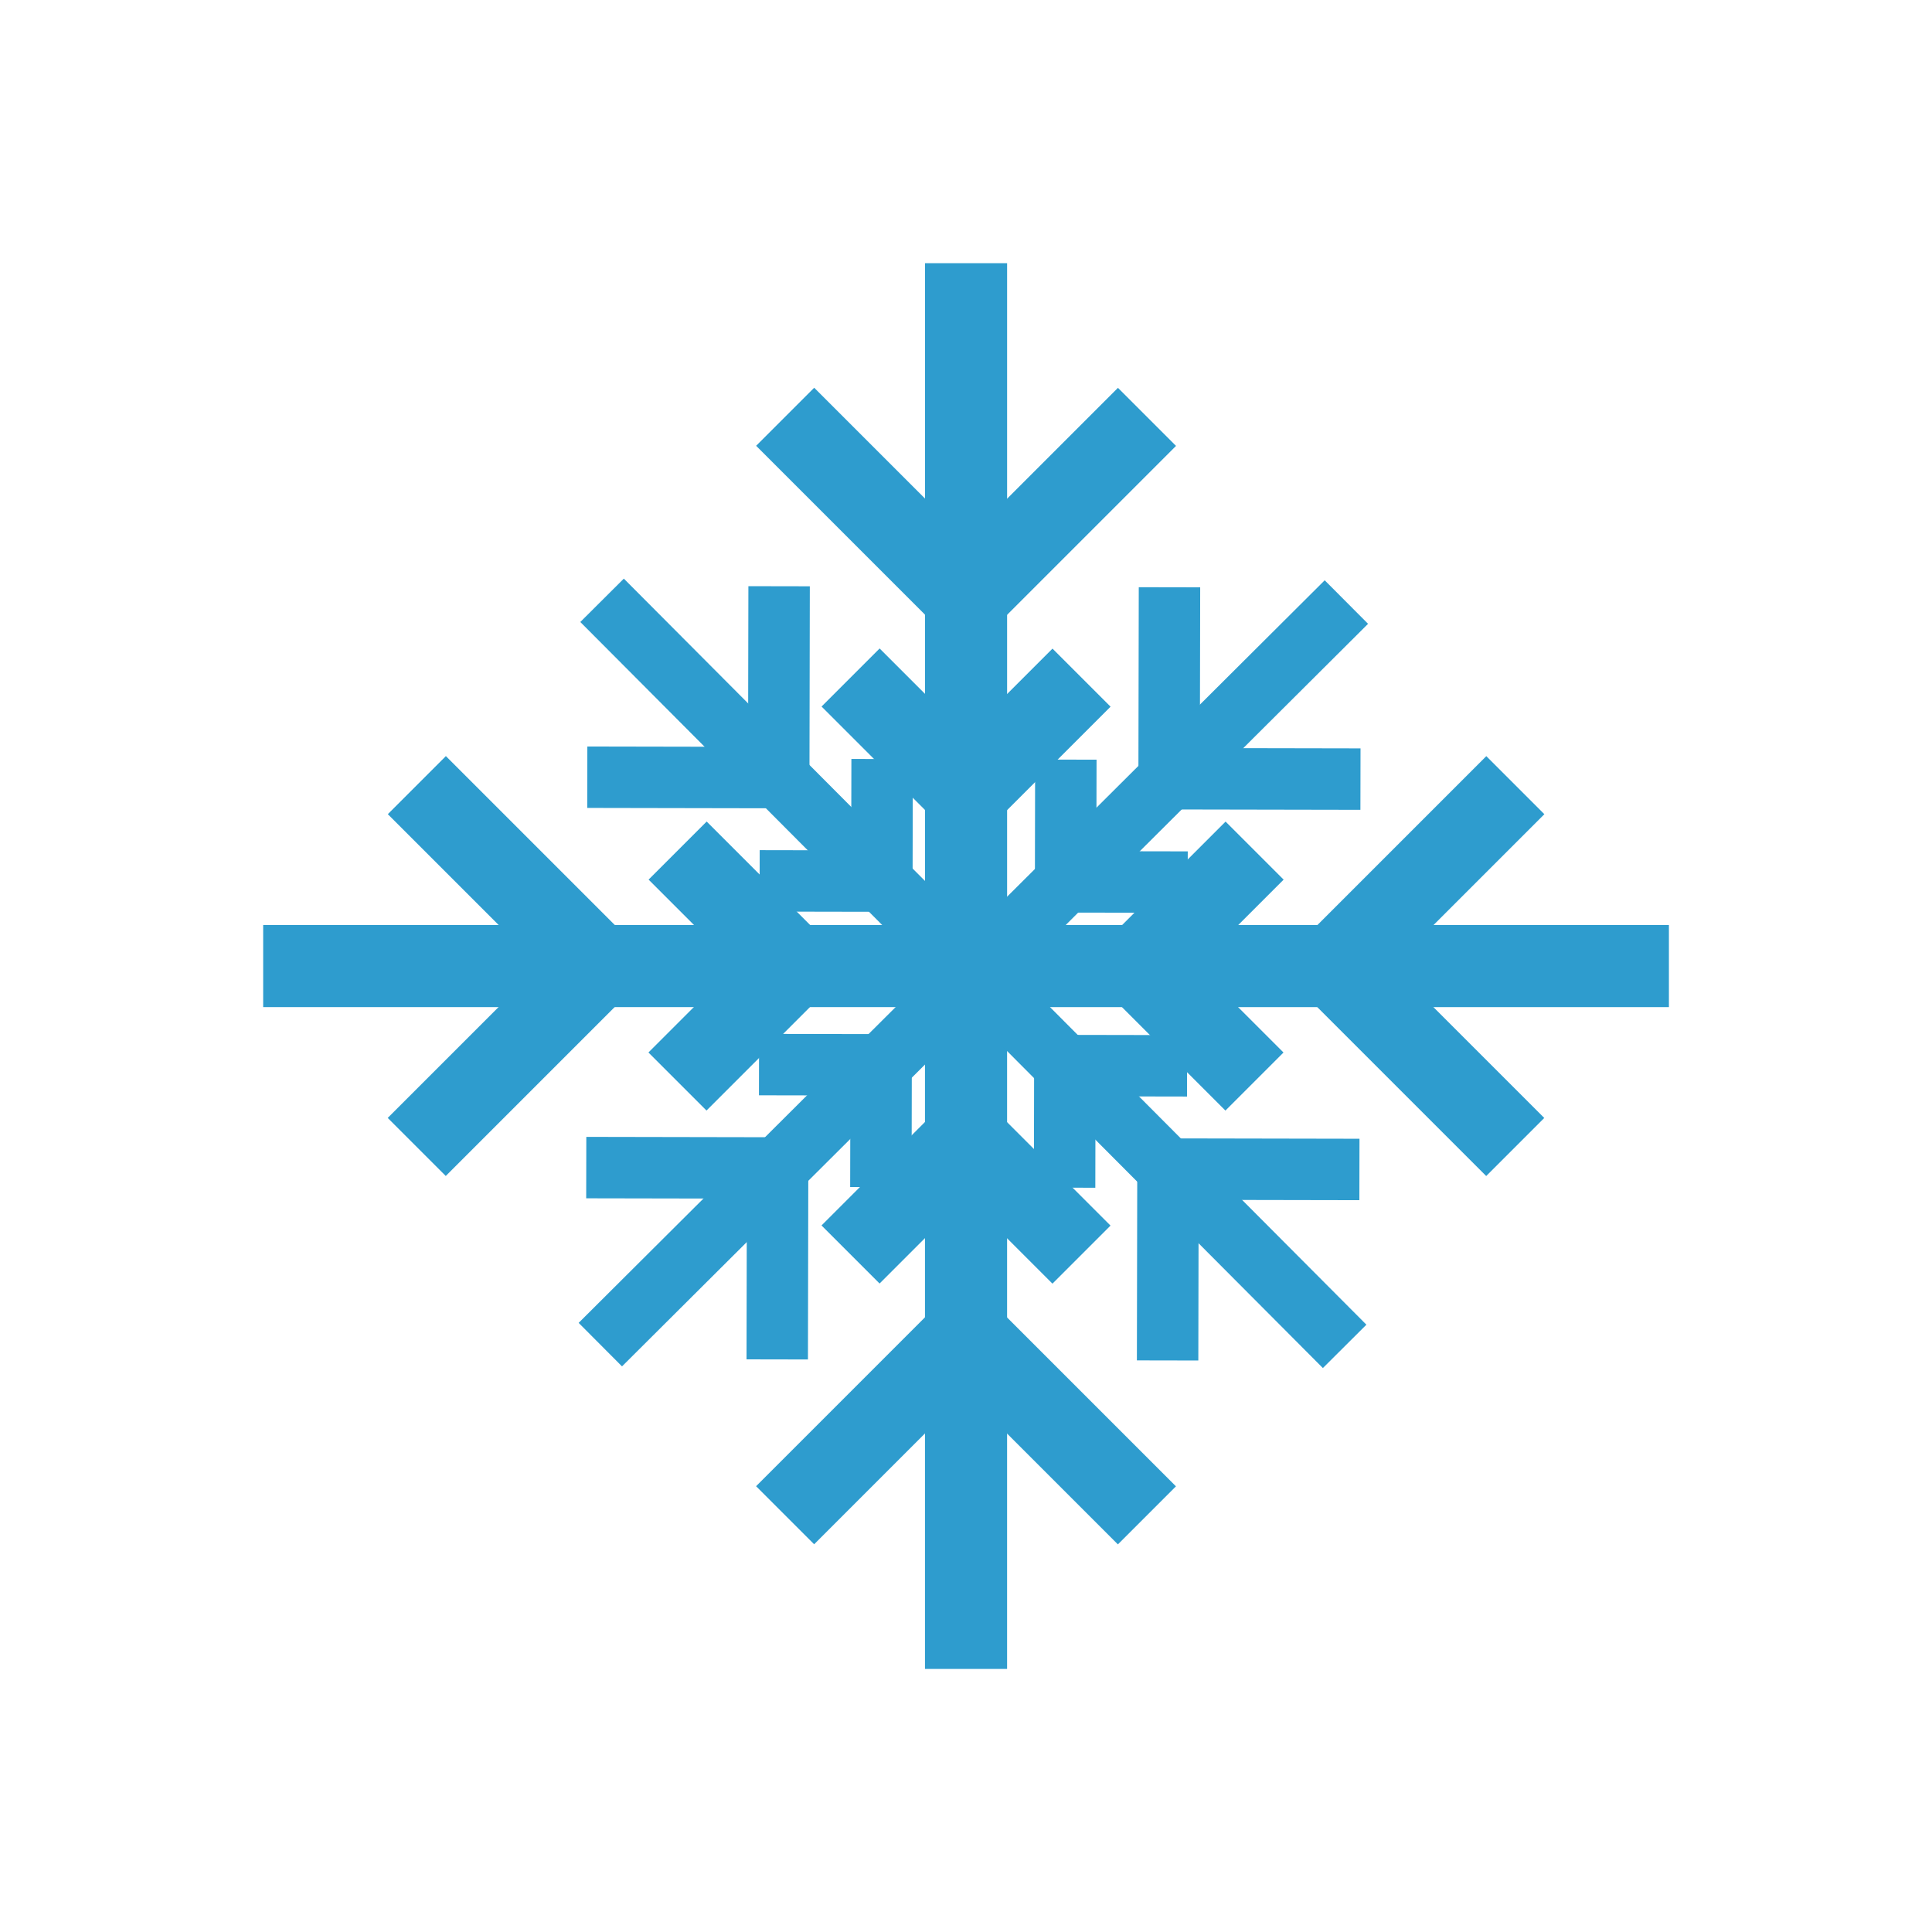 <?xml version="1.0" encoding="UTF-8" standalone="no"?>
<!-- Created with Inkscape (http://www.inkscape.org/) -->

<svg
   xmlns:dc="http://purl.org/dc/elements/1.1/"
   xmlns:cc="http://creativecommons.org/ns#"
   xmlns:rdf="http://www.w3.org/1999/02/22-rdf-syntax-ns#"
   xmlns:svg="http://www.w3.org/2000/svg"
   xmlns="http://www.w3.org/2000/svg"
   xmlns:sodipodi="http://sodipodi.sourceforge.net/DTD/sodipodi-0.dtd"
   xmlns:inkscape="http://www.inkscape.org/namespaces/inkscape"
   width="26.458mm"
   height="26.458mm"
   viewBox="0 0 26.458 26.458"
   version="1.1"
   id="svg8"
   inkscape:version="0.92.3 (unknown)"
   sodipodi:docname="freezeEffect.svg"
   inkscape:export-filename="../public/media/images/freezeEffect.png"
   inkscape:export-xdpi="90"
   inkscape:export-ydpi="90">
  <defs
     id="defs2" />
  <sodipodi:namedview
     id="base"
     pagecolor="#ffffff"
     bordercolor="#666666"
     borderopacity="1.0"
     inkscape:pageopacity="0.0"
     inkscape:pageshadow="2"
     inkscape:zoom="2.8284271"
     inkscape:cx="35.73955"
     inkscape:cy="48.544049"
     inkscape:document-units="mm"
     inkscape:current-layer="g965"
     showgrid="false"
     inkscape:window-width="1215"
     inkscape:window-height="1000"
     inkscape:window-x="65"
     inkscape:window-y="24"
     inkscape:window-maximized="1"
     fit-margin-top="0"
     fit-margin-left="0"
     fit-margin-right="0"
     fit-margin-bottom="0"
     inkscape:snap-bbox="true"
     inkscape:snap-page="true"
     inkscape:snap-global="false"
     inkscape:snap-center="true"
     inkscape:snap-bbox-edge-midpoints="true" />
  <g
     inkscape:label="Layer 1"
     inkscape:groupmode="layer"
     id="layer1"
     transform="translate(128.512,-24.479)">
    <g
       id="g965"
       transform="matrix(0.17,0,0,0.17,-114.656,21.313)"
       style="fill:#2e9cce;fill-opacity:1">
      <g
         id="g1115">
        <g
           style="fill:#2e9cce;fill-opacity:1"
           id="g831">
          <rect
             y="39.825"
             x="-6.992"
             height="56.621"
             width="6.615"
             id="rect816"
             style="opacity:1;fill:#2e9cce;fill-opacity:1;stroke:none;stroke-width:0.75;stroke-linejoin:round;stroke-miterlimit:4;stroke-dasharray:none;stroke-dashoffset:3.964;stroke-opacity:0.67" />
          <rect
             transform="rotate(45)"
             style="opacity:1;fill:#2e9cce;fill-opacity:1;stroke:none;stroke-width:0.468;stroke-linejoin:round;stroke-miterlimit:4;stroke-dasharray:none;stroke-dashoffset:3.964;stroke-opacity:0.67"
             id="rect818"
             width="6.615"
             height="21.982"
             x="41.308"
             y="29.214" />
          <rect
             y="-45.985"
             x="-53.133"
             height="21.982"
             width="6.615"
             id="rect820"
             style="opacity:1;fill:#2e9cce;fill-opacity:1;stroke:none;stroke-width:0.468;stroke-linejoin:round;stroke-miterlimit:4;stroke-dasharray:none;stroke-dashoffset:3.964;stroke-opacity:0.67"
             transform="matrix(0.707,-0.707,-0.707,-0.707,0,0)" />
          <rect
             transform="rotate(45)"
             style="opacity:1;fill:#2e9cce;fill-opacity:1;stroke:none;stroke-width:0.38;stroke-linejoin:round;stroke-miterlimit:4;stroke-dasharray:none;stroke-dashoffset:3.964;stroke-opacity:0.67"
             id="rect822"
             width="6.615"
             height="14.526"
             x="52.434"
             y="47.796" />
          <rect
             y="-57.111"
             x="-64.259"
             height="14.526"
             width="6.615"
             id="rect824"
             style="opacity:1;fill:#2e9cce;fill-opacity:1;stroke:none;stroke-width:0.38;stroke-linejoin:round;stroke-miterlimit:4;stroke-dasharray:none;stroke-dashoffset:3.964;stroke-opacity:0.67"
             transform="matrix(0.707,-0.707,-0.707,-0.707,0,0)" />
        </g>
        <g
           style="fill:#2e9cce;fill-opacity:1"
           id="g843"
           inkscape:transform-center-x="-28.310416"
           inkscape:transform-center-y="-2.3572326e-06"
           transform="rotate(90,-3.685,96.446)">
          <rect
             style="opacity:1;fill:#2e9cce;fill-opacity:1;stroke:none;stroke-width:0.75;stroke-linejoin:round;stroke-miterlimit:4;stroke-dasharray:none;stroke-dashoffset:3.964;stroke-opacity:0.67"
             id="rect833"
             width="6.615"
             height="56.621"
             x="-6.992"
             y="39.825" />
          <rect
             y="29.214"
             x="41.308"
             height="21.982"
             width="6.615"
             id="rect835"
             style="opacity:1;fill:#2e9cce;fill-opacity:1;stroke:none;stroke-width:0.468;stroke-linejoin:round;stroke-miterlimit:4;stroke-dasharray:none;stroke-dashoffset:3.964;stroke-opacity:0.67"
             transform="rotate(45)" />
          <rect
             transform="matrix(0.707,-0.707,-0.707,-0.707,0,0)"
             style="opacity:1;fill:#2e9cce;fill-opacity:1;stroke:none;stroke-width:0.468;stroke-linejoin:round;stroke-miterlimit:4;stroke-dasharray:none;stroke-dashoffset:3.964;stroke-opacity:0.67"
             id="rect837"
             width="6.615"
             height="21.982"
             x="-53.133"
             y="-45.985" />
          <rect
             y="47.796"
             x="52.434"
             height="14.526"
             width="6.615"
             id="rect839"
             style="opacity:1;fill:#2e9cce;fill-opacity:1;stroke:none;stroke-width:0.38;stroke-linejoin:round;stroke-miterlimit:4;stroke-dasharray:none;stroke-dashoffset:3.964;stroke-opacity:0.67"
             transform="rotate(45)" />
          <rect
             transform="matrix(0.707,-0.707,-0.707,-0.707,0,0)"
             style="opacity:1;fill:#2e9cce;fill-opacity:1;stroke:none;stroke-width:0.38;stroke-linejoin:round;stroke-miterlimit:4;stroke-dasharray:none;stroke-dashoffset:3.964;stroke-opacity:0.67"
             id="rect841"
             width="6.615"
             height="14.526"
             x="-64.259"
             y="-57.111" />
        </g>
        <g
           style="fill:#2e9cce;fill-opacity:1"
           transform="rotate(180,-3.685,96.446)"
           inkscape:transform-center-y="28.310416"
           inkscape:transform-center-x="-2.3572327e-06"
           id="g855">
          <rect
             y="39.825"
             x="-6.992"
             height="56.621"
             width="6.615"
             id="rect845"
             style="opacity:1;fill:#2e9cce;fill-opacity:1;stroke:none;stroke-width:0.75;stroke-linejoin:round;stroke-miterlimit:4;stroke-dasharray:none;stroke-dashoffset:3.964;stroke-opacity:0.67" />
          <rect
             transform="rotate(45)"
             style="opacity:1;fill:#2e9cce;fill-opacity:1;stroke:none;stroke-width:0.468;stroke-linejoin:round;stroke-miterlimit:4;stroke-dasharray:none;stroke-dashoffset:3.964;stroke-opacity:0.67"
             id="rect847"
             width="6.615"
             height="21.982"
             x="41.308"
             y="29.214" />
          <rect
             y="-45.985"
             x="-53.133"
             height="21.982"
             width="6.615"
             id="rect849"
             style="opacity:1;fill:#2e9cce;fill-opacity:1;stroke:none;stroke-width:0.468;stroke-linejoin:round;stroke-miterlimit:4;stroke-dasharray:none;stroke-dashoffset:3.964;stroke-opacity:0.67"
             transform="matrix(0.707,-0.707,-0.707,-0.707,0,0)" />
          <rect
             transform="rotate(45)"
             style="opacity:1;fill:#2e9cce;fill-opacity:1;stroke:none;stroke-width:0.38;stroke-linejoin:round;stroke-miterlimit:4;stroke-dasharray:none;stroke-dashoffset:3.964;stroke-opacity:0.67"
             id="rect851"
             width="6.615"
             height="14.526"
             x="52.434"
             y="47.796" />
          <rect
             y="-57.111"
             x="-64.259"
             height="14.526"
             width="6.615"
             id="rect853"
             style="opacity:1;fill:#2e9cce;fill-opacity:1;stroke:none;stroke-width:0.38;stroke-linejoin:round;stroke-miterlimit:4;stroke-dasharray:none;stroke-dashoffset:3.964;stroke-opacity:0.67"
             transform="matrix(0.707,-0.707,-0.707,-0.707,0,0)" />
        </g>
        <g
           style="fill:#2e9cce;fill-opacity:1"
           id="g867"
           inkscape:transform-center-x="28.310416"
           inkscape:transform-center-y="2.3572326e-06"
           transform="rotate(-90,-3.685,96.446)">
          <rect
             style="opacity:1;fill:#2e9cce;fill-opacity:1;stroke:none;stroke-width:0.75;stroke-linejoin:round;stroke-miterlimit:4;stroke-dasharray:none;stroke-dashoffset:3.964;stroke-opacity:0.67"
             id="rect857"
             width="6.615"
             height="56.621"
             x="-6.992"
             y="39.825" />
          <rect
             y="29.214"
             x="41.308"
             height="21.982"
             width="6.615"
             id="rect859"
             style="opacity:1;fill:#2e9cce;fill-opacity:1;stroke:none;stroke-width:0.468;stroke-linejoin:round;stroke-miterlimit:4;stroke-dasharray:none;stroke-dashoffset:3.964;stroke-opacity:0.67"
             transform="rotate(45)" />
          <rect
             transform="matrix(0.707,-0.707,-0.707,-0.707,0,0)"
             style="opacity:1;fill:#2e9cce;fill-opacity:1;stroke:none;stroke-width:0.468;stroke-linejoin:round;stroke-miterlimit:4;stroke-dasharray:none;stroke-dashoffset:3.964;stroke-opacity:0.67"
             id="rect861"
             width="6.615"
             height="21.982"
             x="-53.133"
             y="-45.985" />
          <rect
             y="47.796"
             x="52.434"
             height="14.526"
             width="6.615"
             id="rect863"
             style="opacity:1;fill:#2e9cce;fill-opacity:1;stroke:none;stroke-width:0.38;stroke-linejoin:round;stroke-miterlimit:4;stroke-dasharray:none;stroke-dashoffset:3.964;stroke-opacity:0.67"
             transform="rotate(45)" />
          <rect
             transform="matrix(0.707,-0.707,-0.707,-0.707,0,0)"
             style="opacity:1;fill:#2e9cce;fill-opacity:1;stroke:none;stroke-width:0.38;stroke-linejoin:round;stroke-miterlimit:4;stroke-dasharray:none;stroke-dashoffset:3.964;stroke-opacity:0.67"
             id="rect865"
             width="6.615"
             height="14.526"
             x="-64.259"
             y="-57.111" />
        </g>
        <g
           style="fill:#2e9cce;fill-opacity:1"
           transform="matrix(0.53,-0.528,0.528,0.53,-52.08,43.93)"
           inkscape:transform-center-y="-15.01638"
           inkscape:transform-center-x="14.952376"
           id="g879">
          <rect
             y="39.825"
             x="-6.992"
             height="56.621"
             width="6.615"
             id="rect869"
             style="opacity:1;fill:#2e9cce;fill-opacity:1;stroke:none;stroke-width:0.75;stroke-linejoin:round;stroke-miterlimit:4;stroke-dasharray:none;stroke-dashoffset:3.964;stroke-opacity:0.67" />
          <rect
             transform="rotate(45)"
             style="opacity:1;fill:#2e9cce;fill-opacity:1;stroke:none;stroke-width:0.468;stroke-linejoin:round;stroke-miterlimit:4;stroke-dasharray:none;stroke-dashoffset:3.964;stroke-opacity:0.67"
             id="rect871"
             width="6.615"
             height="21.982"
             x="41.308"
             y="29.214" />
          <rect
             y="-45.985"
             x="-53.133"
             height="21.982"
             width="6.615"
             id="rect873"
             style="opacity:1;fill:#2e9cce;fill-opacity:1;stroke:none;stroke-width:0.468;stroke-linejoin:round;stroke-miterlimit:4;stroke-dasharray:none;stroke-dashoffset:3.964;stroke-opacity:0.67"
             transform="matrix(0.707,-0.707,-0.707,-0.707,0,0)" />
          <rect
             transform="rotate(45)"
             style="opacity:1;fill:#2e9cce;fill-opacity:1;stroke:none;stroke-width:0.38;stroke-linejoin:round;stroke-miterlimit:4;stroke-dasharray:none;stroke-dashoffset:3.964;stroke-opacity:0.67"
             id="rect875"
             width="6.615"
             height="14.526"
             x="52.434"
             y="47.796" />
          <rect
             y="-57.111"
             x="-64.259"
             height="14.526"
             width="6.615"
             id="rect877"
             style="opacity:1;fill:#2e9cce;fill-opacity:1;stroke:none;stroke-width:0.38;stroke-linejoin:round;stroke-miterlimit:4;stroke-dasharray:none;stroke-dashoffset:3.964;stroke-opacity:0.67"
             transform="matrix(0.707,-0.707,-0.707,-0.707,0,0)" />
        </g>
        <g
           style="fill:#2e9cce;fill-opacity:1"
           id="g891"
           inkscape:transform-center-x="-15.01638"
           inkscape:transform-center-y="-14.952376"
           transform="matrix(0.528,0.53,-0.53,0.528,50.007,48.048)">
          <rect
             style="opacity:1;fill:#2e9cce;fill-opacity:1;stroke:none;stroke-width:0.75;stroke-linejoin:round;stroke-miterlimit:4;stroke-dasharray:none;stroke-dashoffset:3.964;stroke-opacity:0.67"
             id="rect881"
             width="6.615"
             height="56.621"
             x="-6.992"
             y="39.825" />
          <rect
             y="29.214"
             x="41.308"
             height="21.982"
             width="6.615"
             id="rect883"
             style="opacity:1;fill:#2e9cce;fill-opacity:1;stroke:none;stroke-width:0.468;stroke-linejoin:round;stroke-miterlimit:4;stroke-dasharray:none;stroke-dashoffset:3.964;stroke-opacity:0.67"
             transform="rotate(45)" />
          <rect
             transform="matrix(0.707,-0.707,-0.707,-0.707,0,0)"
             style="opacity:1;fill:#2e9cce;fill-opacity:1;stroke:none;stroke-width:0.468;stroke-linejoin:round;stroke-miterlimit:4;stroke-dasharray:none;stroke-dashoffset:3.964;stroke-opacity:0.67"
             id="rect885"
             width="6.615"
             height="21.982"
             x="-53.133"
             y="-45.985" />
          <rect
             y="47.796"
             x="52.434"
             height="14.526"
             width="6.615"
             id="rect887"
             style="opacity:1;fill:#2e9cce;fill-opacity:1;stroke:none;stroke-width:0.38;stroke-linejoin:round;stroke-miterlimit:4;stroke-dasharray:none;stroke-dashoffset:3.964;stroke-opacity:0.67"
             transform="rotate(45)" />
          <rect
             transform="matrix(0.707,-0.707,-0.707,-0.707,0,0)"
             style="opacity:1;fill:#2e9cce;fill-opacity:1;stroke:none;stroke-width:0.38;stroke-linejoin:round;stroke-miterlimit:4;stroke-dasharray:none;stroke-dashoffset:3.964;stroke-opacity:0.67"
             id="rect889"
             width="6.615"
             height="14.526"
             x="-64.259"
             y="-57.111" />
        </g>
        <g
           style="fill:#2e9cce;fill-opacity:1"
           transform="matrix(-0.53,0.528,-0.528,-0.53,45.889,150.135)"
           inkscape:transform-center-y="15.016383"
           inkscape:transform-center-x="-14.952376"
           id="g903">
          <rect
             y="39.825"
             x="-6.992"
             height="56.621"
             width="6.615"
             id="rect893"
             style="opacity:1;fill:#2e9cce;fill-opacity:1;stroke:none;stroke-width:0.75;stroke-linejoin:round;stroke-miterlimit:4;stroke-dasharray:none;stroke-dashoffset:3.964;stroke-opacity:0.67" />
          <rect
             transform="rotate(45)"
             style="opacity:1;fill:#2e9cce;fill-opacity:1;stroke:none;stroke-width:0.468;stroke-linejoin:round;stroke-miterlimit:4;stroke-dasharray:none;stroke-dashoffset:3.964;stroke-opacity:0.67"
             id="rect895"
             width="6.615"
             height="21.982"
             x="41.308"
             y="29.214" />
          <rect
             y="-45.985"
             x="-53.133"
             height="21.982"
             width="6.615"
             id="rect897"
             style="opacity:1;fill:#2e9cce;fill-opacity:1;stroke:none;stroke-width:0.468;stroke-linejoin:round;stroke-miterlimit:4;stroke-dasharray:none;stroke-dashoffset:3.964;stroke-opacity:0.67"
             transform="matrix(0.707,-0.707,-0.707,-0.707,0,0)" />
          <rect
             transform="rotate(45)"
             style="opacity:1;fill:#2e9cce;fill-opacity:1;stroke:none;stroke-width:0.38;stroke-linejoin:round;stroke-miterlimit:4;stroke-dasharray:none;stroke-dashoffset:3.964;stroke-opacity:0.67"
             id="rect899"
             width="6.615"
             height="14.526"
             x="52.434"
             y="47.796" />
          <rect
             y="-57.111"
             x="-64.259"
             height="14.526"
             width="6.615"
             id="rect901"
             style="opacity:1;fill:#2e9cce;fill-opacity:1;stroke:none;stroke-width:0.38;stroke-linejoin:round;stroke-miterlimit:4;stroke-dasharray:none;stroke-dashoffset:3.964;stroke-opacity:0.67"
             transform="matrix(0.707,-0.707,-0.707,-0.707,0,0)" />
        </g>
        <g
           style="fill:#2e9cce;fill-opacity:1"
           id="g915"
           inkscape:transform-center-x="15.016383"
           inkscape:transform-center-y="14.952377"
           transform="matrix(-0.528,-0.53,0.53,-0.528,-56.198,146.017)">
          <rect
             style="opacity:1;fill:#2e9cce;fill-opacity:1;stroke:none;stroke-width:0.75;stroke-linejoin:round;stroke-miterlimit:4;stroke-dasharray:none;stroke-dashoffset:3.964;stroke-opacity:0.67"
             id="rect905"
             width="6.615"
             height="56.621"
             x="-6.992"
             y="39.825" />
          <rect
             y="29.214"
             x="41.308"
             height="21.982"
             width="6.615"
             id="rect907"
             style="opacity:1;fill:#2e9cce;fill-opacity:1;stroke:none;stroke-width:0.468;stroke-linejoin:round;stroke-miterlimit:4;stroke-dasharray:none;stroke-dashoffset:3.964;stroke-opacity:0.67"
             transform="rotate(45)" />
          <rect
             transform="matrix(0.707,-0.707,-0.707,-0.707,0,0)"
             style="opacity:1;fill:#2e9cce;fill-opacity:1;stroke:none;stroke-width:0.468;stroke-linejoin:round;stroke-miterlimit:4;stroke-dasharray:none;stroke-dashoffset:3.964;stroke-opacity:0.67"
             id="rect909"
             width="6.615"
             height="21.982"
             x="-53.133"
             y="-45.985" />
          <rect
             y="47.796"
             x="52.434"
             height="14.526"
             width="6.615"
             id="rect911"
             style="opacity:1;fill:#2e9cce;fill-opacity:1;stroke:none;stroke-width:0.38;stroke-linejoin:round;stroke-miterlimit:4;stroke-dasharray:none;stroke-dashoffset:3.964;stroke-opacity:0.67"
             transform="rotate(45)" />
          <rect
             transform="matrix(0.707,-0.707,-0.707,-0.707,0,0)"
             style="opacity:1;fill:#2e9cce;fill-opacity:1;stroke:none;stroke-width:0.38;stroke-linejoin:round;stroke-miterlimit:4;stroke-dasharray:none;stroke-dashoffset:3.964;stroke-opacity:0.67"
             id="rect913"
             width="6.615"
             height="14.526"
             x="-64.259"
             y="-57.111" />
        </g>
      </g>
    </g>
  </g>
</svg>
